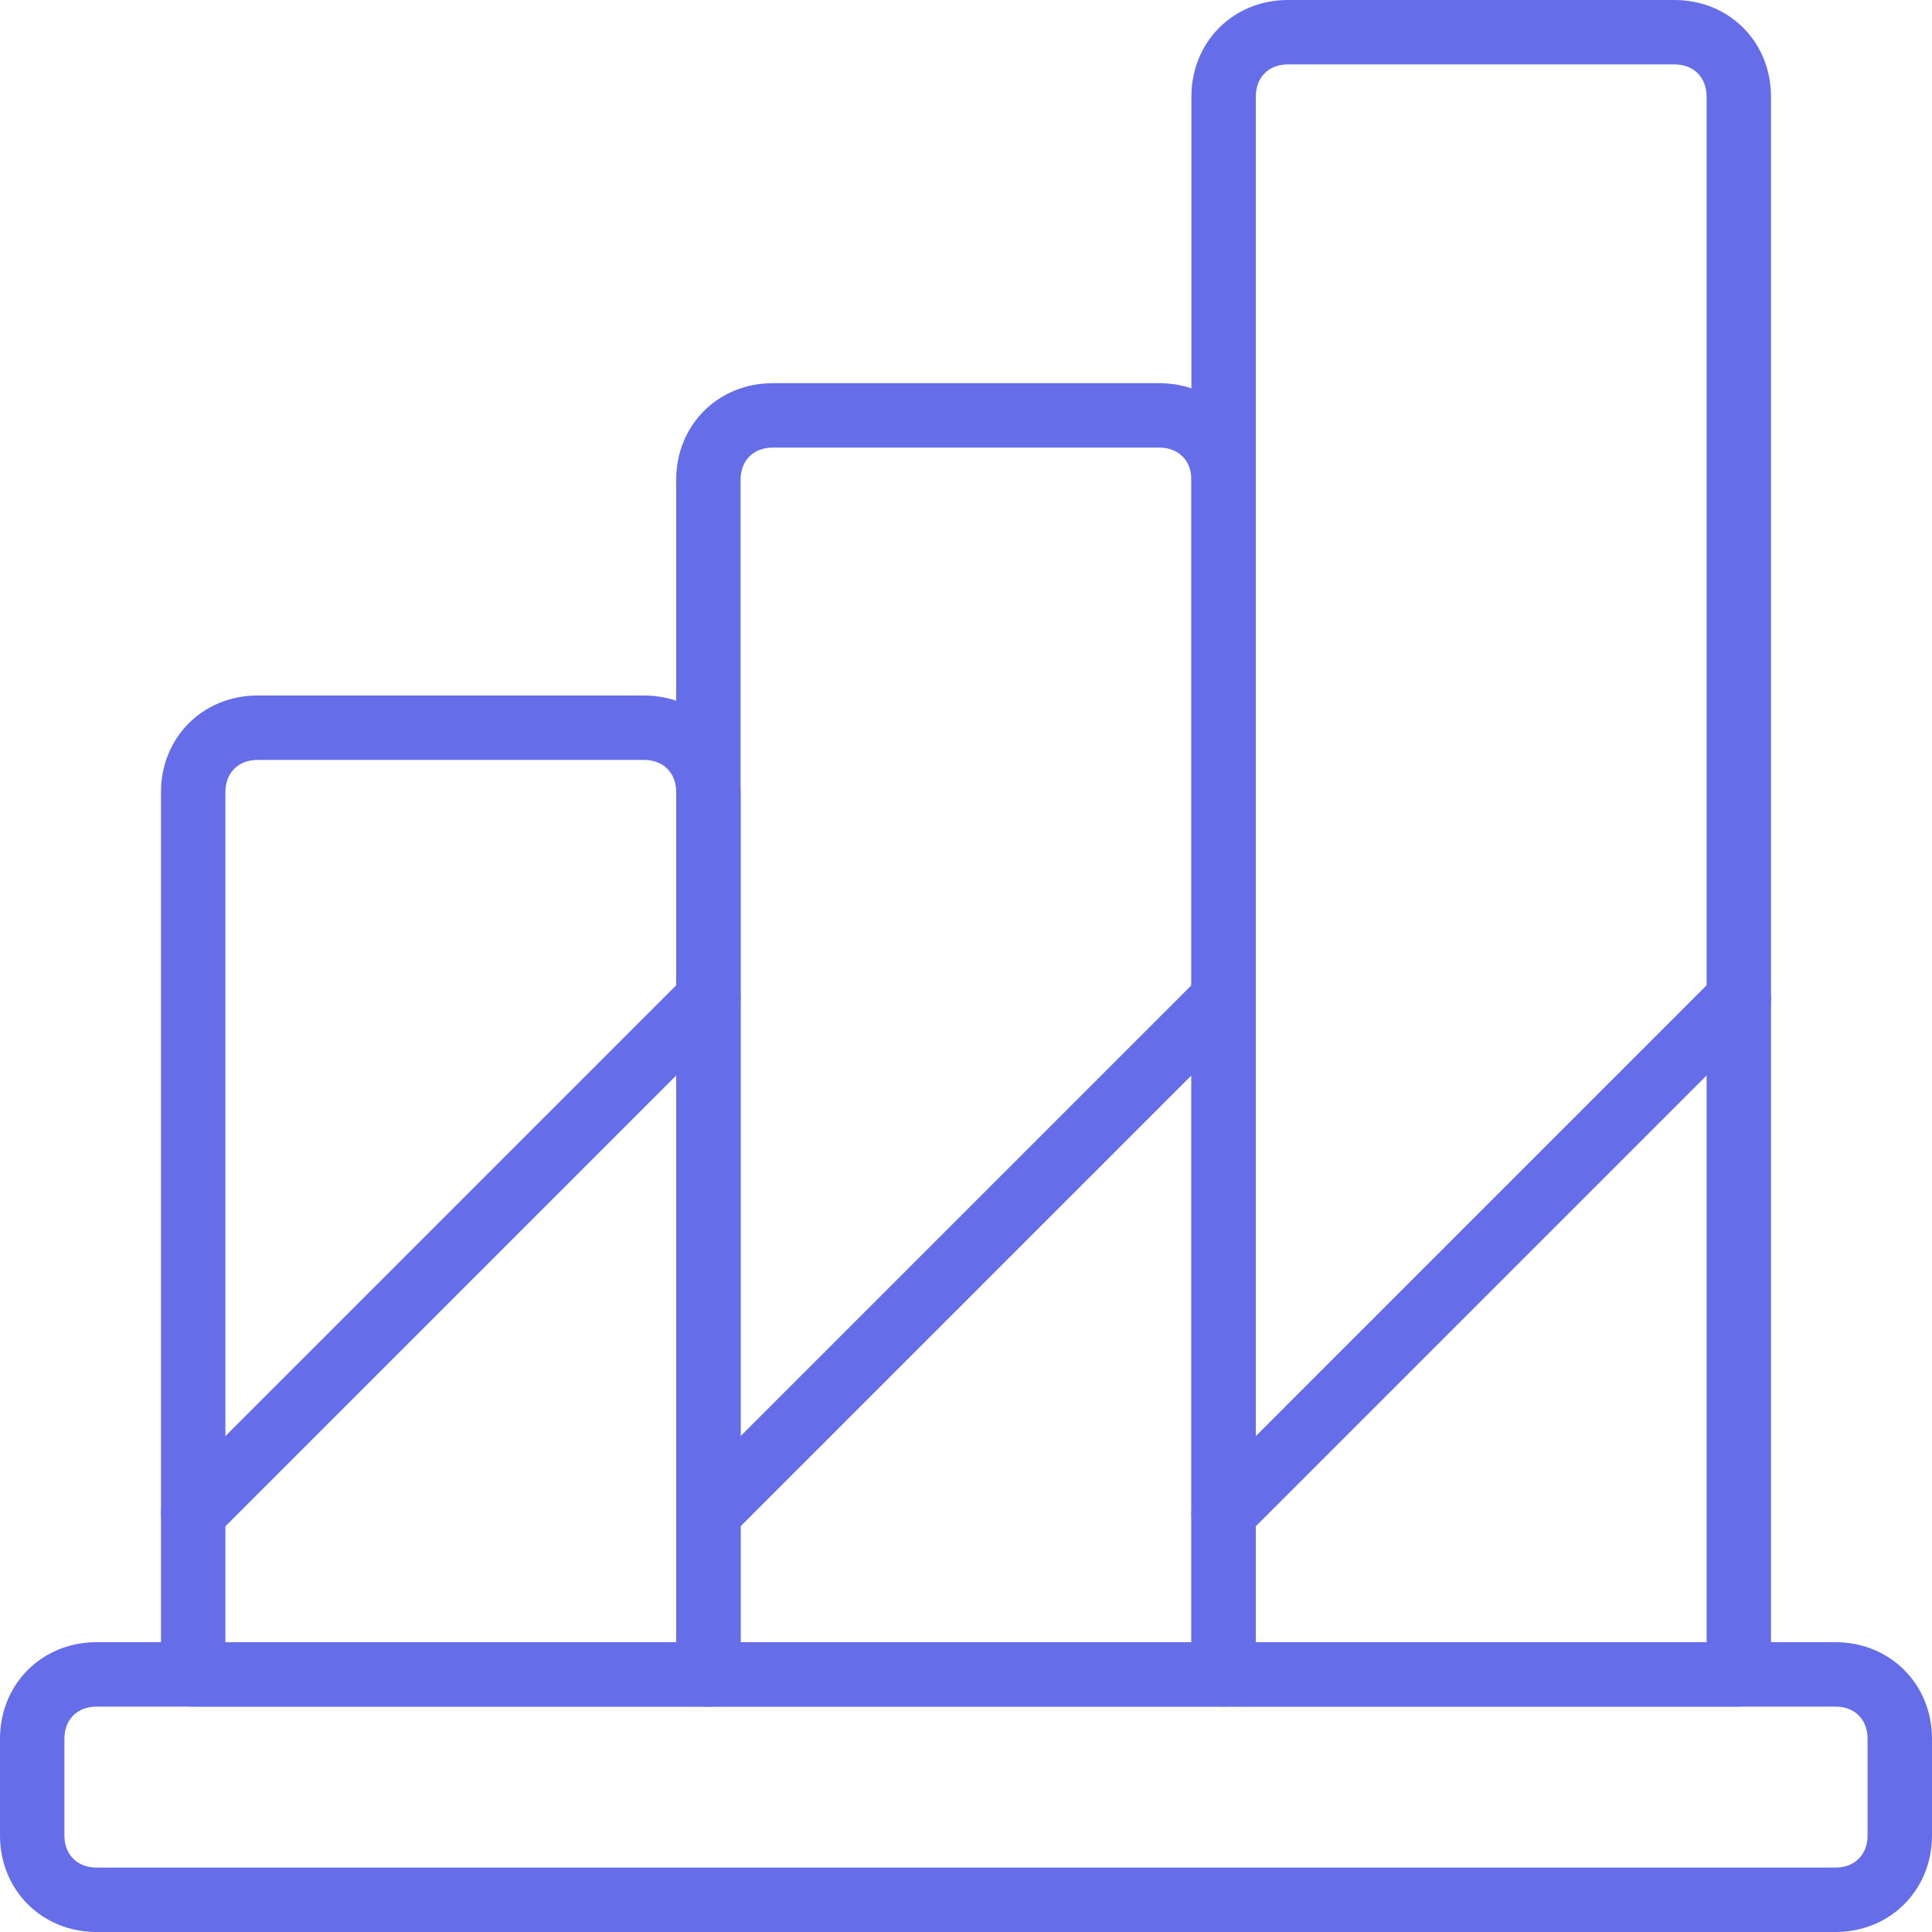 <svg width="60" height="60" viewBox="0 0 60 60" fill="none" xmlns="http://www.w3.org/2000/svg">
<path d="M57 60H3C1.3 60 0 58.7 0 57V54C0 52.3 1.3 51 3 51H57C58.7 51 60 52.3 60 54V57C60 58.7 58.7 60 57 60ZM3 53C2.4 53 2 53.4 2 54V57C2 57.6 2.4 58 3 58H57C57.6 58 58 57.6 58 57V54C58 53.4 57.6 53 57 53H3Z" fill="#666DE9"/>
<path d="M22 53H6C5.4 53 5 52.6 5 52V24.6C5 22.9 6.3 21.6 8 21.6H20C21.7 21.6 23 22.9 23 24.6V52C23 52.6 22.6 53 22 53ZM7 51H21V24.6C21 24 20.6 23.6 20 23.6H8C7.4 23.6 7 24 7 24.6V51Z" fill="#666DE9"/>
<path d="M38 53H22C21.4 53 21 52.6 21 52V14.9C21 13.2 22.3 11.9 24 11.9H36C37.7 11.9 39 13.2 39 14.9V52C39 52.6 38.6 53 38 53ZM23 51H37V14.9C37 14.3 36.6 13.9 36 13.9H24C23.4 13.9 23 14.3 23 14.9V51Z" fill="#666DE9"/>
<path d="M54 53H38C37.4 53 37 52.6 37 52V3C37 1.3 38.3 0 40 0H52C53.7 0 55 1.3 55 3V52C55 52.6 54.6 53 54 53ZM39 51H53V3C53 2.4 52.6 2 52 2H40C39.4 2 39 2.4 39 3V51Z" fill="#666DE9"/>
<path d="M6 48C5.7 48 5.5 47.9 5.3 47.7C4.9 47.3 4.9 46.7 5.3 46.3L21.3 30.3C21.7 29.9 22.3 29.9 22.7 30.3C23.1 30.7 23.1 31.3 22.7 31.7L6.7 47.7C6.5 47.9 6.3 48 6 48Z" fill="#666DE9"/>
<path d="M22 48C21.7 48 21.5 47.9 21.3 47.7C20.9 47.3 20.9 46.7 21.3 46.3L37.3 30.3C37.7 29.9 38.3 29.9 38.7 30.3C39.1 30.7 39.1 31.3 38.7 31.7L22.7 47.7C22.5 47.9 22.3 48 22 48Z" fill="#666DE9"/>
<path d="M38 48C37.7 48 37.5 47.9 37.3 47.7C36.9 47.3 36.9 46.7 37.3 46.3L53.3 30.3C53.7 29.9 54.3 29.9 54.7 30.3C55.1 30.7 55.1 31.3 54.7 31.7L38.7 47.7C38.5 47.9 38.3 48 38 48Z" fill="#666DE9"/>
</svg>
